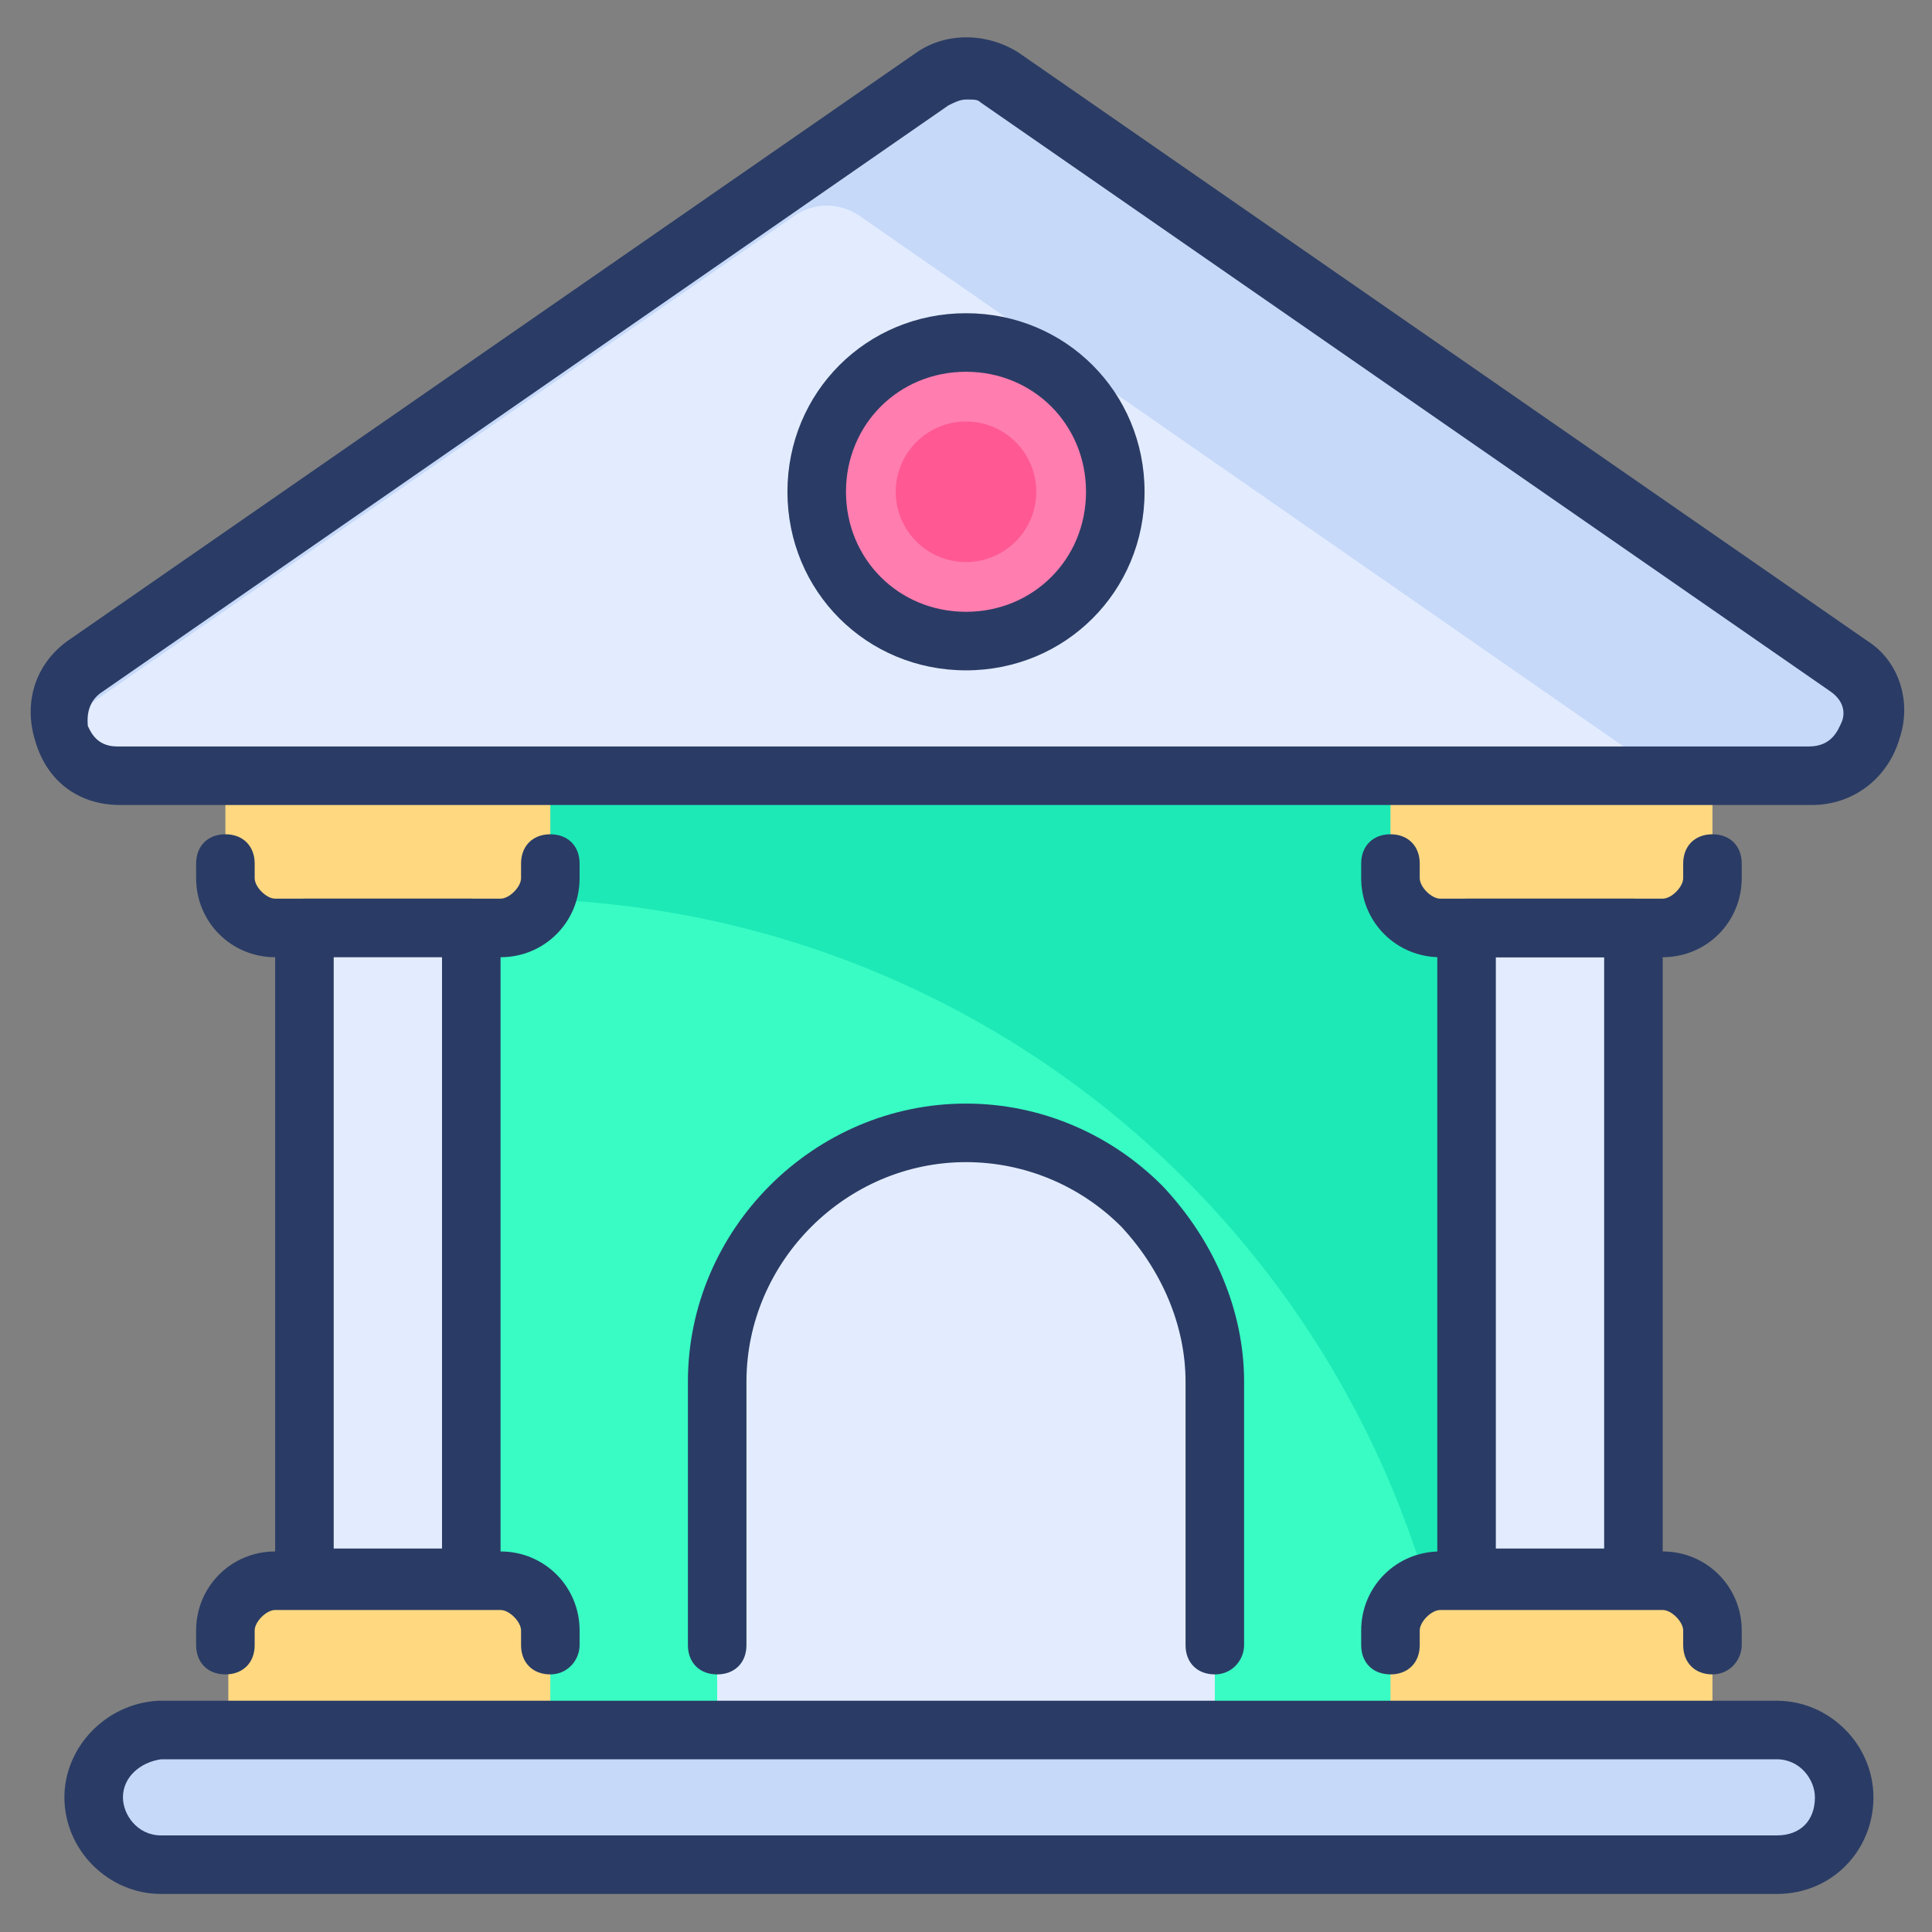 <svg id="Layer_1" height="512" viewBox="0 0 66 66" width="512" xmlns="http://www.w3.org/2000/svg"><rect x="0" y="0" width="66" height="66" fill="#808080" stroke="none"/><g><g><path d="m11.8 26.4h42.6v32.8h-41.9z" fill="#38fcc4"/></g><g><path d="m54.4 26.4v32.8h-4.6c-2.1-16.1-15.8-28.5-32.5-28.5h-5.4l-.1-4.3z" fill="#1de9b6"/></g><g><path d="m54.4 60.2h-41.9c-.5 0-1-.4-1-1l-.7-32.8c0-.3.1-.5.3-.7s.4-.3.7-.3h42.6c.6 0 1 .4 1 1v32.8c0 .5-.4 1-1 1zm-40.9-2h39.9v-30.8h-40.6z" fill="#2a3c65"/></g><g><path d="m18.8 26.5v3.5c0 .9-.8 1.7-1.7 1.7h-7.7c-.9 0-1.7-.8-1.7-1.7v-3.5z" fill="#ffd880"/></g><g><path d="m18.8 55.7v3.5h-11v-3.5c0-.9.8-1.7 1.7-1.7h7.6c.9 0 1.7.7 1.7 1.7z" fill="#ffd880"/></g><g><path d="m58.5 26.5v3.5c0 .9-.8 1.7-1.7 1.7h-7.6c-.9 0-1.7-.8-1.7-1.7v-3.5z" fill="#ffd880"/></g><g><path d="m58.5 55.7v3.5h-11v-3.5c0-.9.8-1.7 1.7-1.7h7.6c.9 0 1.7.7 1.7 1.7z" fill="#ffd880"/></g><g><path d="m17.1 32.7h-7.7c-1.5 0-2.7-1.2-2.7-2.7v-.5c0-.6.4-1 1-1s1 .4 1 1v.5c0 .3.4.7.7.7h7.7c.3 0 .7-.4.7-.7v-.5c0-.6.4-1 1-1s1 .4 1 1v.5c0 1.5-1.2 2.7-2.7 2.7z" fill="#2a3c65"/></g><g><path d="m18.8 57.2c-.6 0-1-.4-1-1v-.5c0-.3-.4-.7-.7-.7h-7.7c-.3 0-.7.4-.7.7v.5c0 .6-.4 1-1 1s-1-.4-1-1v-.5c0-1.5 1.2-2.7 2.7-2.7h7.7c1.5 0 2.7 1.2 2.7 2.7v.5c0 .5-.4 1-1 1z" fill="#2a3c65"/></g><g><path d="m10.4 31.7h5.7v22.2h-5.7z" fill="#e3ecff"/></g><g><path d="m50.1 31.7h5.7v22.2h-5.7z" fill="#e3ecff"/></g><g><path d="m16.1 54.9h-5.7c-.6 0-1-.4-1-1v-22.2c0-.6.4-1 1-1h5.7c.6 0 1 .4 1 1v22.2c0 .5-.4 1-1 1zm-4.7-2h3.7v-20.2h-3.7z" fill="#2a3c65"/></g><g><path d="m56.8 32.7h-7.6c-1.5 0-2.7-1.2-2.7-2.7v-.5c0-.6.4-1 1-1s1 .4 1 1v.5c0 .3.4.7.7.7h7.6c.3 0 .7-.4.7-.7v-.5c0-.6.4-1 1-1s1 .4 1 1v.5c0 1.5-1.2 2.7-2.7 2.7z" fill="#2a3c65"/></g><g><path d="m58.5 57.2c-.6 0-1-.4-1-1v-.5c0-.3-.4-.7-.7-.7h-7.6c-.3 0-.7.4-.7.7v.5c0 .6-.4 1-1 1s-1-.4-1-1v-.5c0-1.5 1.2-2.7 2.7-2.7h7.6c1.5 0 2.7 1.2 2.7 2.7v.5c0 .5-.4 1-1 1z" fill="#2a3c65"/></g><g><path d="m55.8 54.9h-5.7c-.6 0-1-.4-1-1v-22.2c0-.6.4-1 1-1h5.7c.6 0 1 .4 1 1v22.2c0 .5-.4 1-1 1zm-4.7-2h3.7v-20.2h-3.7z" fill="#2a3c65"/></g><g><path d="m41.5 47.2v12h-17v-12c0-4.7 3.8-8.5 8.5-8.5 2.3 0 4.4 1 6 2.5 1.5 1.5 2.5 3.7 2.5 6z" fill="#e3ecff"/></g><g><path d="m41.5 57.2c-.6 0-1-.4-1-1v-9c0-1.9-.8-3.8-2.2-5.3-1.4-1.4-3.3-2.2-5.3-2.2-4.1 0-7.5 3.4-7.5 7.5v9c0 .6-.4 1-1 1s-1-.4-1-1v-9c0-5.2 4.3-9.5 9.5-9.5 2.5 0 4.9 1 6.7 2.8 1.8 1.9 2.8 4.3 2.8 6.7v9c0 .5-.4 1-1 1z" fill="#2a3c65"/></g><g><path d="m61.9 26.5h-57.8c-2 0-2.8-2.6-1.2-3.7l29-20.1c.7-.5 1.6-.5 2.3 0l29 20.1c1.6 1.1.8 3.7-1.3 3.7z" fill="#e3ecff"/></g><g><path d="m61.9 26.5h-5l-27.5-19.1c-.7-.5-1.6-.5-2.3 0l-25.1 17.4c-.1-.7.1-1.5.8-2l29-20.1c.7-.5 1.6-.5 2.3 0l28.9 20.1c1.8 1.1 1 3.7-1.1 3.7z" fill="#c7d9f9"/></g><g><path d="m61.9 27.5h-57.8c-1.4 0-2.5-.8-2.9-2.2-.4-1.3 0-2.6 1.1-3.4l29-20.1c1-.7 2.4-.7 3.5 0l29 20.1c1.1.7 1.5 2.1 1.1 3.3-.4 1.4-1.6 2.3-3 2.3zm-28.9-24.1c-.2 0-.4.1-.6.2l-29 20.1c-.5.4-.4 1-.4 1.1.1.2.3.7 1 .7h57.8c.8 0 1-.6 1.1-.8s.2-.7-.4-1.1l-29-20.1c-.1-.1-.2-.1-.5-.1z" fill="#2a3c65"/></g><g><ellipse cx="33" cy="16.8" fill="#ff7daf" rx="5.1" ry="5.1"/></g><g><circle cx="33" cy="16.8" fill="#ff5892" r="2.4"/></g><g><path d="m33 22.9c-3.4 0-6.1-2.7-6.1-6.1s2.7-6.1 6.1-6.1 6.1 2.7 6.1 6.1-2.7 6.1-6.1 6.1zm0-10.2c-2.3 0-4.1 1.8-4.1 4.1s1.8 4.1 4.1 4.1 4.1-1.8 4.1-4.1-1.8-4.1-4.1-4.1z" fill="#2a3c65"/></g><g><path d="m3.2 61.4c0 1.2 1 2.3 2.3 2.3h55.2c1.3 0 2.3-1 2.3-2.3 0-1.2-1-2.3-2.3-2.3h-55.2c-1.3.1-2.3 1.1-2.3 2.3z" fill="#c7d9f9"/></g><g><path d="m60.7 64.7h-55.2c-1.8 0-3.3-1.5-3.3-3.3 0-1.7 1.4-3.2 3.2-3.3h55.3c1.8 0 3.3 1.5 3.3 3.3s-1.4 3.3-3.3 3.3zm-55.2-4.6c-.7.1-1.3.6-1.3 1.3 0 .6.5 1.3 1.3 1.3h55.2c.8 0 1.3-.5 1.3-1.3 0-.6-.5-1.3-1.3-1.3z" fill="#2a3c65"/></g></g></svg>